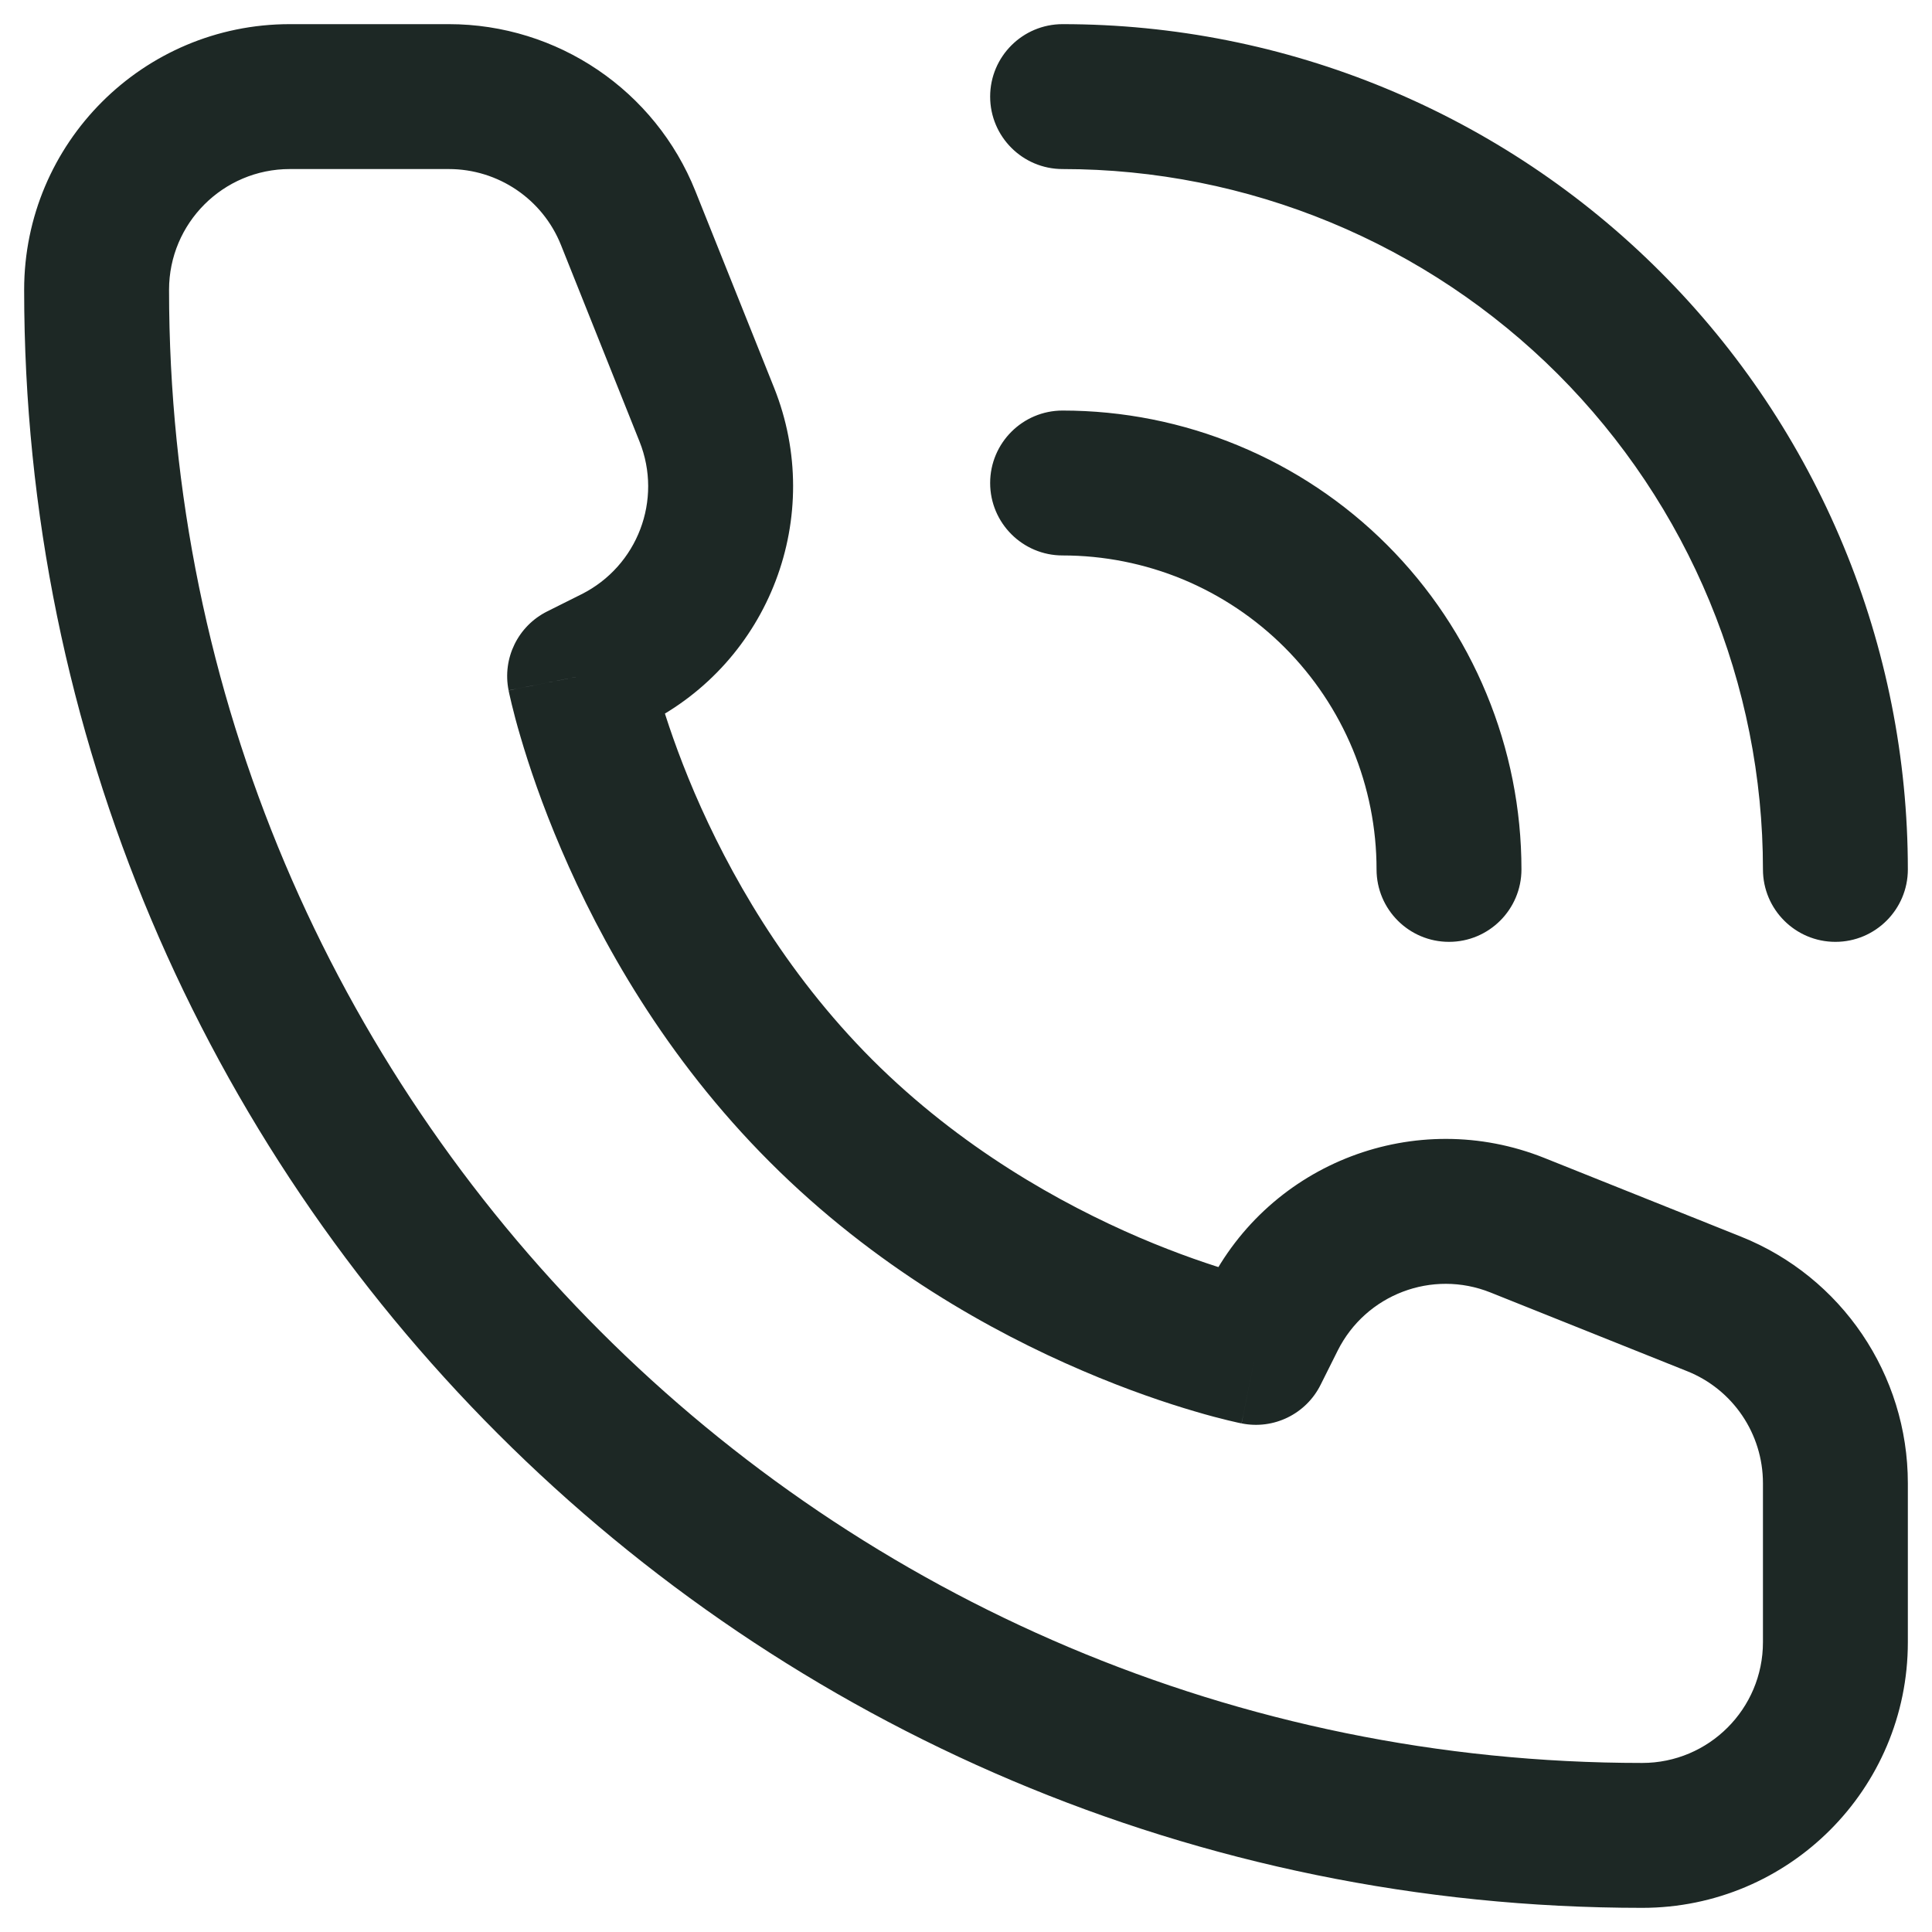 <svg width="20" height="20" viewBox="0 0 20 20" fill="none" xmlns="http://www.w3.org/2000/svg">
<path d="M13 14L12.853 14.735C13.185 14.802 13.52 14.638 13.671 14.335L13 14ZM6 7L5.665 6.329C5.362 6.48 5.198 6.815 5.265 7.147L6 7ZM6.354 6.823L6.689 7.494L6.689 7.494L6.354 6.823ZM7.317 4.291L8.013 4.013L7.317 4.291ZM6.503 2.257L5.807 2.536L6.503 2.257ZM17.743 13.497L17.464 14.194L17.743 13.497ZM15.709 12.684L15.987 11.987H15.987L15.709 12.684ZM13.177 13.646L13.848 13.981V13.981L13.177 13.646ZM14.25 9C14.25 9.414 14.586 9.75 15 9.75C15.414 9.75 15.75 9.414 15.75 9H14.25ZM14.695 7.469L15.388 7.182L14.695 7.469ZM12.531 5.304L12.818 4.612L12.531 5.304ZM11 4.25C10.586 4.25 10.25 4.586 10.25 5C10.25 5.414 10.586 5.75 11 5.75V4.25ZM18.25 9C18.25 9.414 18.586 9.75 19 9.75C19.414 9.75 19.75 9.414 19.75 9H18.25ZM18.391 5.939L19.084 5.652L18.391 5.939ZM14.062 1.609L14.348 0.916V0.916L14.062 1.609ZM11 0.25C10.586 0.25 10.25 0.586 10.25 1C10.25 1.414 10.586 1.75 11 1.75V0.25ZM18.25 15.354V17H19.75V15.354H18.25ZM3 1.75H4.646V0.25H3V1.75ZM13 14C13.147 13.265 13.147 13.265 13.148 13.265C13.148 13.265 13.148 13.265 13.148 13.265C13.148 13.265 13.148 13.265 13.148 13.265C13.149 13.265 13.149 13.265 13.149 13.265C13.149 13.265 13.148 13.265 13.147 13.264C13.145 13.264 13.14 13.263 13.133 13.261C13.119 13.258 13.097 13.253 13.066 13.246C13.004 13.231 12.91 13.207 12.79 13.171C12.548 13.1 12.202 12.985 11.795 12.811C10.98 12.461 9.944 11.883 9.03 10.97L7.97 12.03C9.056 13.117 10.27 13.789 11.205 14.189C11.673 14.39 12.077 14.525 12.367 14.61C12.511 14.653 12.629 14.683 12.711 14.703C12.753 14.713 12.786 14.721 12.81 14.726C12.822 14.729 12.831 14.731 12.838 14.732C12.842 14.733 12.845 14.734 12.848 14.734C12.849 14.735 12.85 14.735 12.851 14.735C12.851 14.735 12.851 14.735 12.852 14.735C12.852 14.735 12.852 14.735 12.852 14.735C12.853 14.735 12.853 14.735 13 14ZM9.03 10.97C8.117 10.056 7.539 9.02 7.189 8.205C7.015 7.798 6.9 7.452 6.829 7.21C6.793 7.09 6.769 6.996 6.754 6.934C6.747 6.903 6.742 6.881 6.738 6.867C6.737 6.86 6.736 6.855 6.735 6.853C6.735 6.852 6.735 6.851 6.735 6.851C6.735 6.851 6.735 6.851 6.735 6.852C6.735 6.852 6.735 6.852 6.735 6.852C6.735 6.852 6.735 6.852 6.735 6.853C6.735 6.853 6.735 6.853 6 7C5.265 7.147 5.265 7.147 5.265 7.148C5.265 7.148 5.265 7.148 5.265 7.148C5.265 7.148 5.265 7.149 5.265 7.149C5.265 7.15 5.265 7.151 5.266 7.152C5.266 7.155 5.267 7.158 5.268 7.162C5.269 7.169 5.271 7.178 5.274 7.19C5.279 7.214 5.287 7.247 5.297 7.289C5.317 7.372 5.347 7.489 5.39 7.633C5.475 7.923 5.61 8.327 5.811 8.795C6.211 9.73 6.883 10.944 7.97 12.03L9.03 10.97ZM6.335 7.671L6.689 7.494L6.019 6.152L5.665 6.329L6.335 7.671ZM8.013 4.013L7.199 1.979L5.807 2.536L6.62 4.57L8.013 4.013ZM18.021 12.801L15.987 11.987L15.43 13.38L17.464 14.194L18.021 12.801ZM12.506 13.311L12.329 13.665L13.671 14.335L13.848 13.981L12.506 13.311ZM15.987 11.987C14.659 11.456 13.146 12.031 12.506 13.311L13.848 13.981C14.139 13.4 14.826 13.138 15.43 13.38L15.987 11.987ZM6.689 7.494C7.969 6.854 8.544 5.341 8.013 4.013L6.62 4.57C6.862 5.174 6.6 5.861 6.019 6.152L6.689 7.494ZM4.646 1.75C5.157 1.75 5.617 2.061 5.807 2.536L7.199 1.979C6.782 0.935 5.77 0.25 4.646 0.25V1.75ZM19.75 15.354C19.75 14.23 19.065 13.218 18.021 12.801L17.464 14.194C17.939 14.383 18.25 14.843 18.25 15.354H19.75ZM17 18.25C8.578 18.25 1.75 11.422 1.75 3H0.25C0.25 12.251 7.749 19.75 17 19.75V18.25ZM17 19.75C18.519 19.75 19.75 18.519 19.75 17H18.25C18.25 17.69 17.69 18.25 17 18.25V19.75ZM1.75 3C1.75 2.31 2.31 1.75 3 1.75V0.25C1.481 0.25 0.25 1.481 0.25 3H1.75ZM15.75 9C15.75 8.376 15.627 7.759 15.388 7.182L14.003 7.756C14.166 8.151 14.25 8.573 14.25 9H15.75ZM15.388 7.182C15.15 6.606 14.8 6.082 14.359 5.641L13.298 6.702C13.6 7.004 13.839 7.362 14.003 7.756L15.388 7.182ZM14.359 5.641C13.918 5.2 13.394 4.85 12.818 4.612L12.244 5.997C12.638 6.161 12.996 6.4 13.298 6.702L14.359 5.641ZM12.818 4.612C12.242 4.373 11.624 4.25 11 4.25V5.75C11.427 5.75 11.849 5.834 12.244 5.997L12.818 4.612ZM19.75 9C19.75 7.851 19.524 6.713 19.084 5.652L17.698 6.226C18.062 7.105 18.25 8.048 18.25 9H19.75ZM19.084 5.652C18.644 4.59 18 3.625 17.187 2.813L16.127 3.873C16.8 4.547 17.334 5.346 17.698 6.226L19.084 5.652ZM17.187 2.813C16.375 2 15.41 1.356 14.348 0.916L13.774 2.302C14.654 2.666 15.453 3.2 16.127 3.873L17.187 2.813ZM14.348 0.916C13.287 0.476 12.149 0.25 11 0.25V1.75C11.952 1.75 12.895 1.938 13.774 2.302L14.348 0.916Z" fill="#1D2825"/>
</svg>
